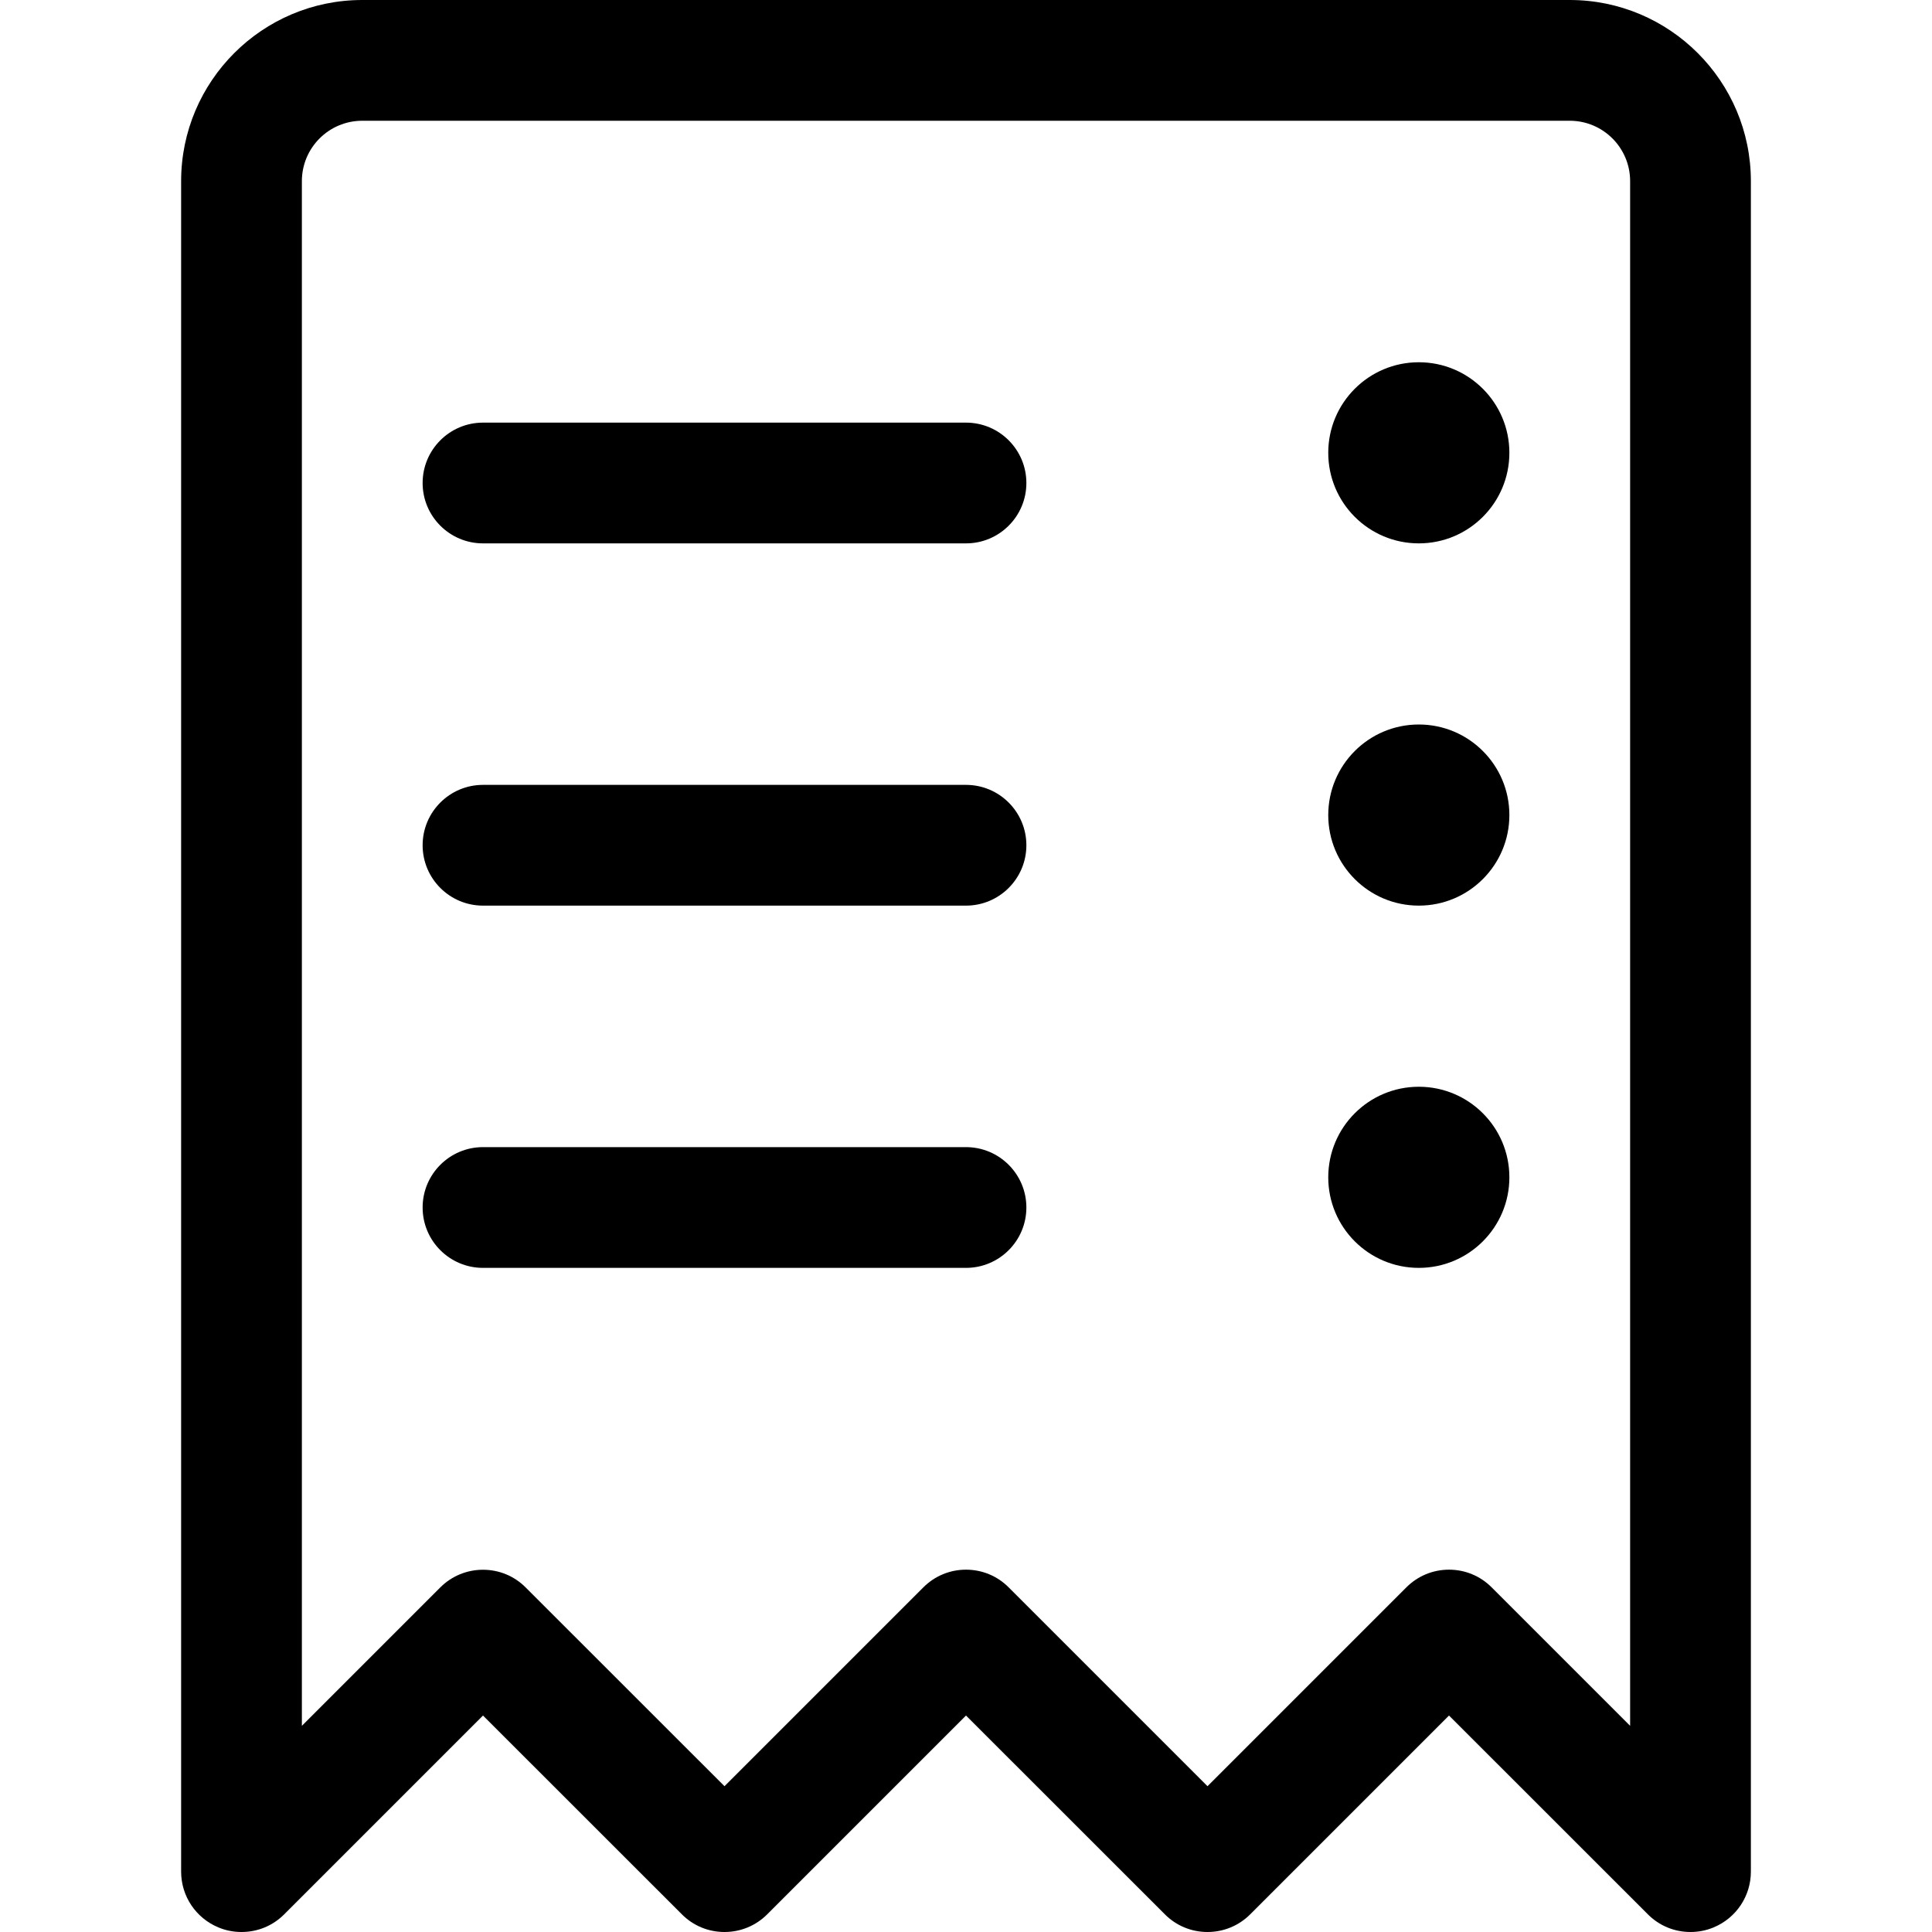 <?xml version="1.0" encoding="utf-8"?>
<!-- Generator: Adobe Illustrator 22.1.0, SVG Export Plug-In . SVG Version: 6.00 Build 0)  -->
<svg version="1.1" id="Layer_1" xmlns="http://www.w3.org/2000/svg" xmlns:xlink="http://www.w3.org/1999/xlink" x="0px" y="0px"
	 viewBox="0 0 24 24" style="enable-background:new 0 0 24 24;" xml:space="preserve">
<title>receipt-slip-1</title>
<g>
	<path d="M3,24c-0.099,0-0.196-0.019-0.287-0.057C2.432,23.826,2.25,23.554,2.25,23.25v-21C2.25,1.009,3.259,0,4.5,0h15
		c1.241,0,2.25,1.009,2.25,2.25v21c0,0.304-0.182,0.576-0.463,0.693C21.196,23.981,21.099,24,21,24c-0.2,0-0.389-0.078-0.53-0.22
		L18,21.311l-2.47,2.47C15.389,23.922,15.2,24,15,24s-0.389-0.078-0.53-0.22L12,21.311l-2.47,2.47C9.389,23.922,9.2,24,9,24
		s-0.389-0.078-0.53-0.22L6,21.311l-2.47,2.47C3.389,23.922,3.201,24,3,24z M6,19.5c0.2,0,0.389,0.078,0.53,0.22L9,22.189l2.47-2.47
		c0.142-0.142,0.33-0.22,0.53-0.22s0.389,0.078,0.53,0.22l2.47,2.47l2.47-2.47c0.142-0.142,0.33-0.22,0.53-0.22
		s0.389,0.078,0.53,0.22l1.72,1.72V2.25c0-0.414-0.336-0.75-0.75-0.75h-15c-0.414,0-0.75,0.336-0.75,0.75v19.189l1.72-1.72
		C5.611,19.578,5.8,19.5,6,19.5z"/>
	<path d="M6,6.75C5.586,6.75,5.25,6.414,5.25,6S5.586,5.25,6,5.25h6c0.414,0,0.75,0.336,0.75,0.75S12.414,6.75,12,6.75H6z"/>
	<path d="M6,11.25c-0.414,0-0.75-0.336-0.75-0.75S5.586,9.75,6,9.75h6c0.414,0,0.75,0.336,0.75,0.75s-0.336,0.75-0.75,0.75H6z"/>
	<path d="M6,15.75c-0.414,0-0.75-0.336-0.75-0.75S5.586,14.25,6,14.25h6c0.414,0,0.75,0.336,0.75,0.75s-0.336,0.75-0.75,0.75H6z"/>
	<circle cx="17.625" cy="5.625" r="1.125"/>
	<circle cx="17.625" cy="10.125" r="1.125"/>
	<circle cx="17.625" cy="14.625" r="1.125"/>
</g>
</svg>
